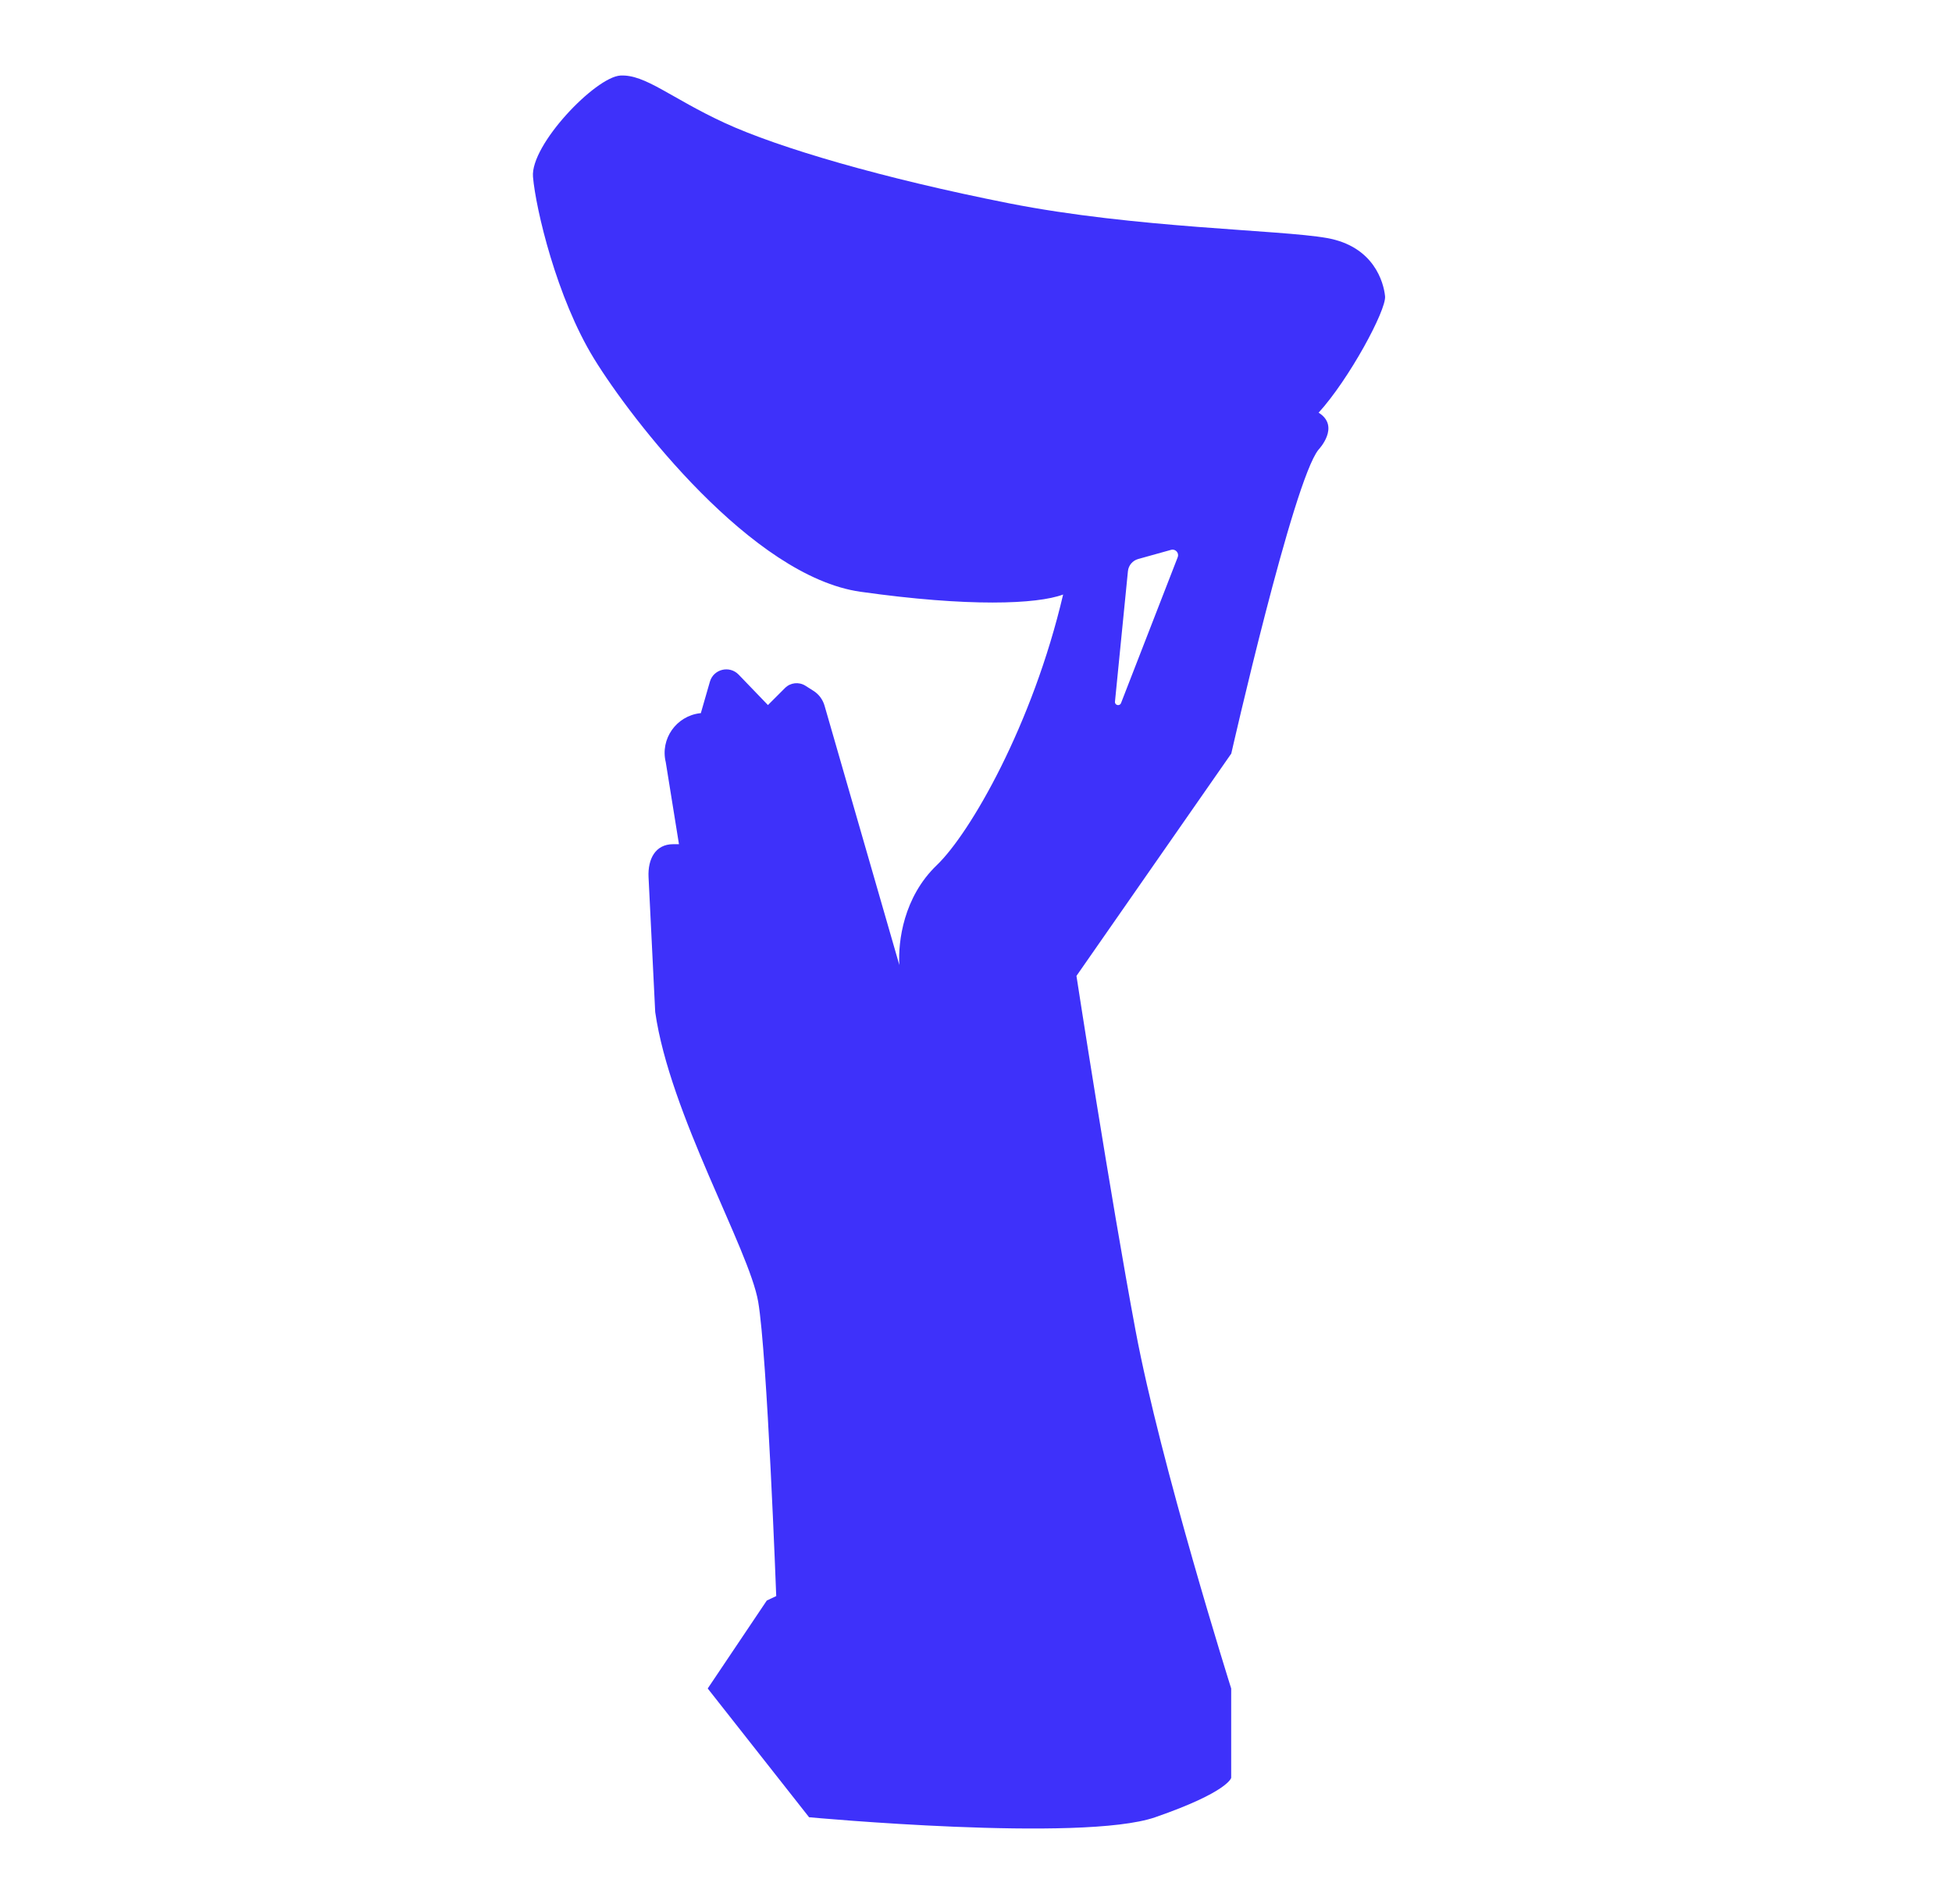 <svg width="41" height="40" viewBox="0 0 41 40" fill="none" xmlns="http://www.w3.org/2000/svg">
<path d="M27.694 8.672C28.334 7.972 29.121 6.514 29.092 6.224C29.063 5.932 28.858 5.174 27.868 5C26.878 4.825 23.846 4.795 21.193 4.271C18.54 3.746 16.354 3.105 15.218 2.581C14.081 2.055 13.556 1.56 13.031 1.587C12.506 1.618 11.137 3.045 11.195 3.716C11.253 4.387 11.69 6.253 12.477 7.535C13.264 8.817 15.8 12.111 18.074 12.432C20.348 12.753 21.777 12.695 22.33 12.49C21.688 15.23 20.377 17.504 19.677 18.175C18.977 18.846 18.861 19.778 18.89 20.273L17.318 14.822C17.28 14.694 17.198 14.583 17.084 14.512L16.917 14.406C16.78 14.32 16.603 14.339 16.488 14.454L16.13 14.812L15.514 14.172C15.322 13.974 14.988 14.056 14.911 14.32L14.72 14.983H14.706C14.204 15.041 13.864 15.524 13.984 16.014L14.261 17.735H14.139C13.764 17.735 13.605 18.049 13.622 18.424L13.762 21.26C14.066 23.401 15.736 26.246 15.925 27.347C16.114 28.447 16.304 33.531 16.304 33.531L16.106 33.624L14.865 35.472L16.994 38.177C16.994 38.177 22.728 38.71 24.264 38.177C25.801 37.645 25.86 37.349 25.86 37.349V35.472C25.86 35.472 24.382 30.787 23.851 27.95C23.32 25.113 22.61 20.502 22.61 20.502L25.862 15.831C25.862 15.831 27.163 10.097 27.694 9.447C27.694 9.447 28.162 8.958 27.694 8.668V8.672ZM24.737 11.705L23.546 14.771C23.518 14.843 23.411 14.817 23.419 14.74L23.691 12C23.703 11.879 23.788 11.777 23.906 11.744L24.599 11.551C24.689 11.526 24.771 11.616 24.737 11.703V11.705Z" fill="#3E31FA"/>
</svg>
